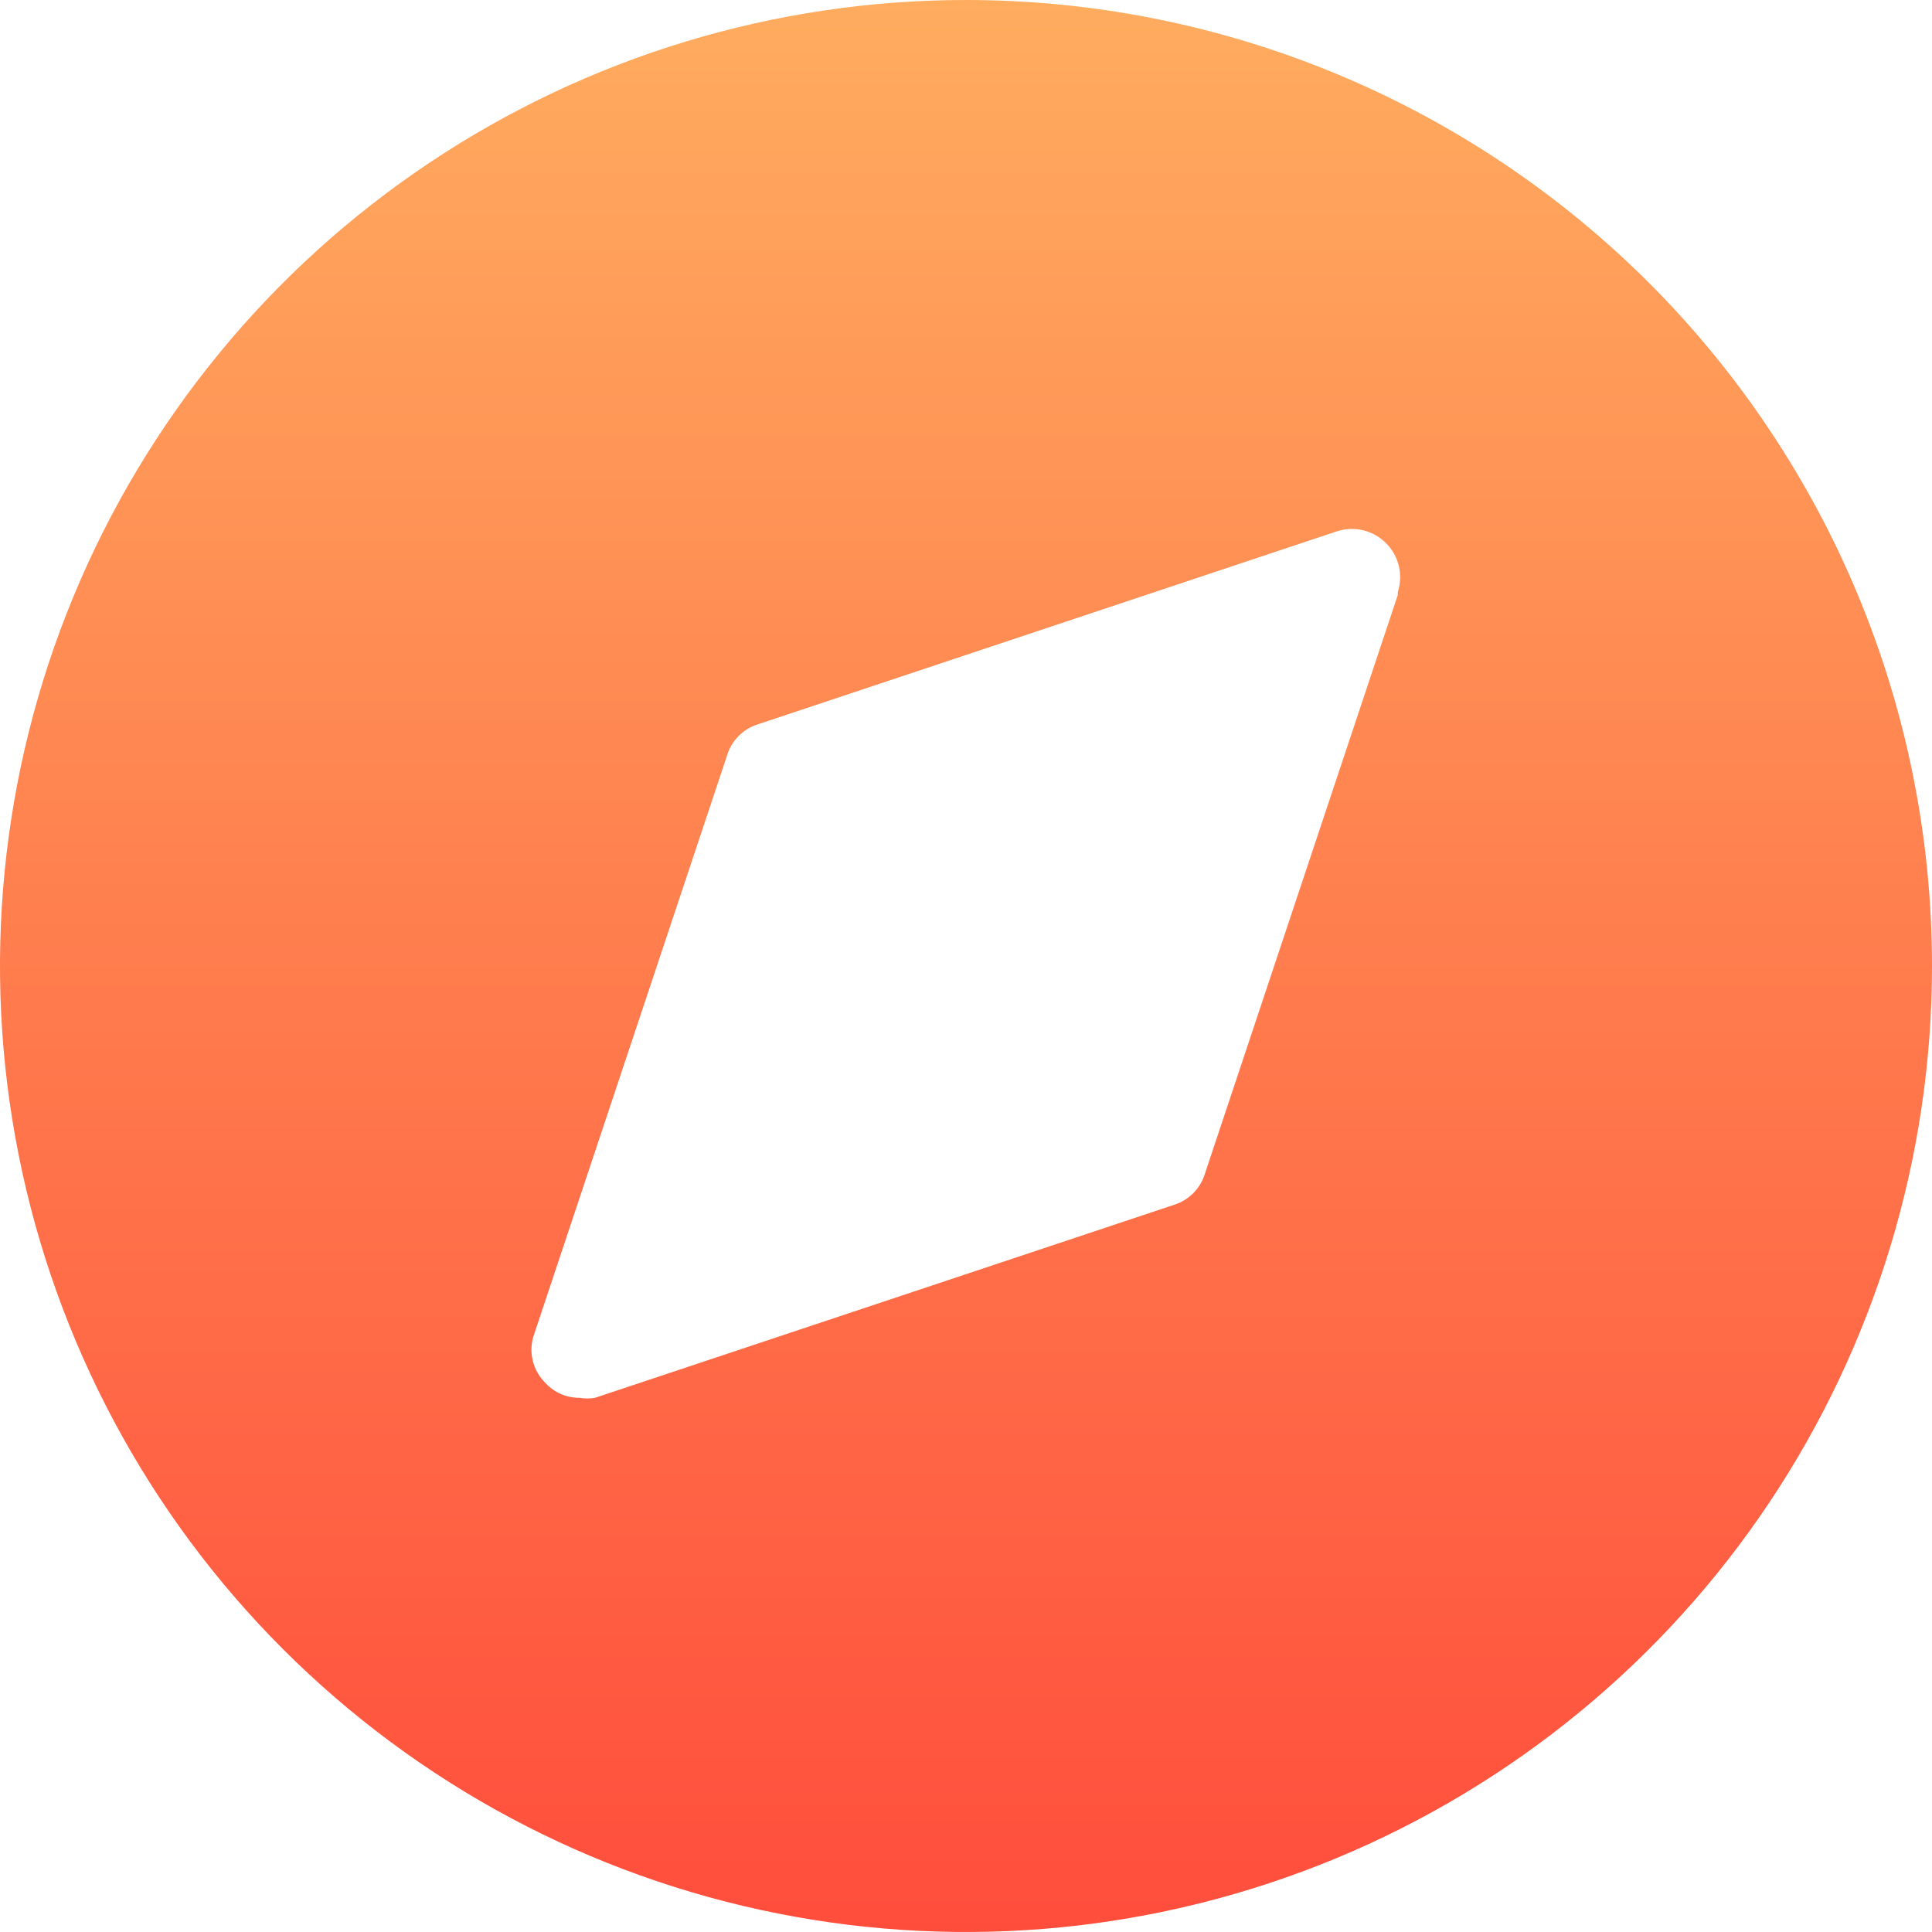 <svg width="36" height="36" viewBox="0 0 36 36" fill="none" xmlns="http://www.w3.org/2000/svg">
<path d="M18 0C14.44 0 10.96 1.056 8 3.034C5.04 5.011 2.733 7.823 1.37 11.112C0.008 14.401 -0.349 18.02 0.346 21.512C1.04 25.003 2.755 28.211 5.272 30.728C7.789 33.245 10.997 34.96 14.488 35.654C17.98 36.349 21.599 35.992 24.888 34.63C28.177 33.267 30.989 30.96 32.967 28C34.944 25.04 36 21.56 36 18C36 15.636 35.534 13.296 34.63 11.112C33.725 8.928 32.399 6.944 30.728 5.272C29.056 3.601 27.072 2.275 24.888 1.37C22.704 0.466 20.364 0 18 0ZM26.046 11.088L22.446 21.888C22.404 22.019 22.331 22.137 22.234 22.234C22.137 22.331 22.019 22.404 21.888 22.446L11.088 26.046C10.993 26.063 10.895 26.063 10.8 26.046C10.682 26.047 10.565 26.024 10.456 25.978C10.348 25.931 10.25 25.863 10.17 25.776C10.049 25.66 9.964 25.512 9.926 25.349C9.887 25.186 9.897 25.015 9.954 24.858L13.554 14.058C13.596 13.927 13.668 13.809 13.766 13.712C13.863 13.614 13.981 13.542 14.112 13.5L24.912 9.9C25.07 9.849 25.239 9.842 25.4 9.881C25.561 9.92 25.709 10.002 25.826 10.12C25.944 10.237 26.026 10.384 26.065 10.546C26.104 10.707 26.097 10.876 26.046 11.034V11.088Z" fill="url(#paint0_linear_46_296)"/>
<defs>
<linearGradient id="paint0_linear_46_296" x1="18" y1="0" x2="18" y2="36" gradientUnits="userSpaceOnUse">
<stop stop-color="#FFAC5F"/>
<stop offset="1" stop-color="#FF4D3C"/>
</linearGradient>
</defs>
</svg>
